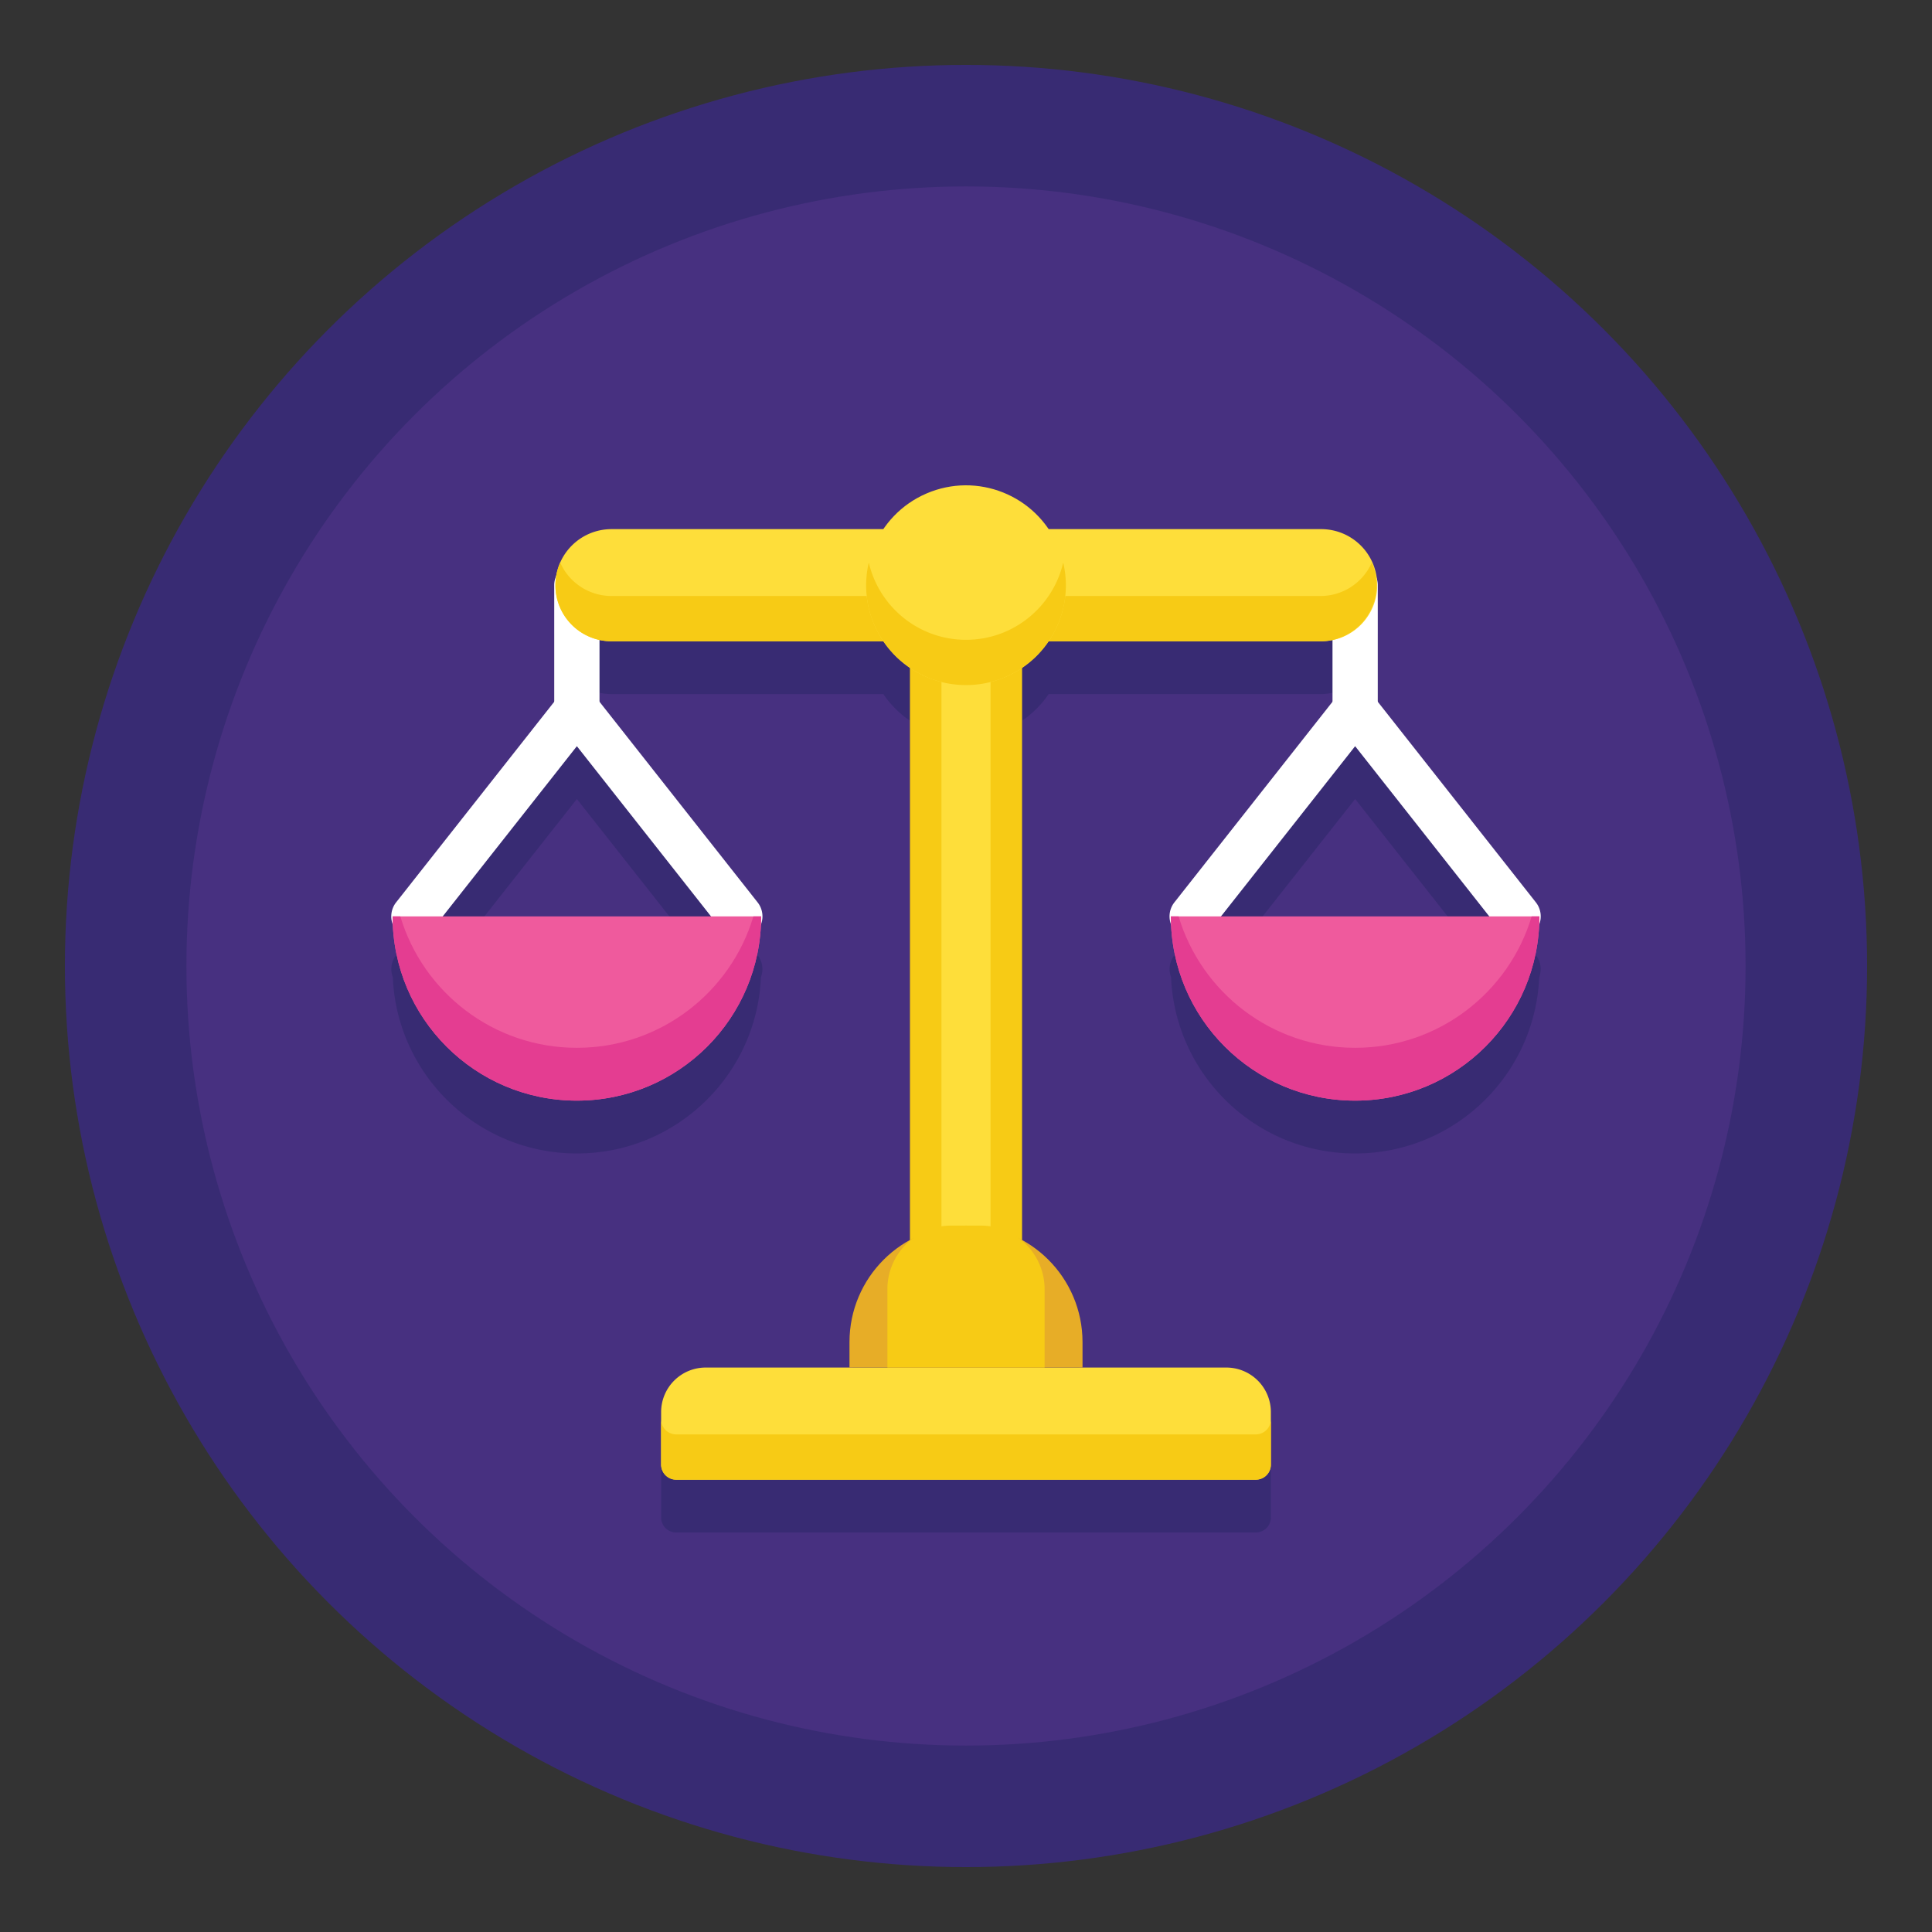 <svg version="1.1" id="Layer_1" xmlns="http://www.w3.org/2000/svg" x="0" y="0" viewBox="0 0 256 256" style="enable-background:new 0 0 256 256" xml:space="preserve"><rect x="0" y="0" width="256" height="256" fill="#333333" stroke="none"/><style>.st0{fill:#382b73}.st2{fill:#fff}.st3{fill:#ef5a9d}.st4{fill:#e43d91}.st5{fill:#fede3a}.st6{fill:#f7cb15}</style><switch><g><circle class="st0" cx="128" cy="128" r="119.4"/><circle cx="128" cy="128" r="103.299" style="fill:#473080"/><path class="st0" d="m203.511 126.566-20.948-26.579V84.543c0-.437-.098-.849-.266-1.224-.018-.109-.033-.22-.055-.327l-.012-.046a7.432 7.432 0 0 0-.459-1.403v-.001a7.428 7.428 0 0 0-6.794-4.43h-36.025a13.217 13.217 0 0 0-10.951-5.804 13.22 13.22 0 0 0-10.951 5.804H81.024a7.428 7.428 0 0 0-6.794 4.43v.001a7.35 7.35 0 0 0-.461 1.411l-.009.036c-.023.108-.038.219-.056.328a2.978 2.978 0 0 0-.266 1.224v15.444L52.49 126.565a2.988 2.988 0 0 0-.441 2.911 24.471 24.471 0 0 0 .742 5.048 24.372 24.372 0 0 0 6.382 11.163 24.658 24.658 0 0 0 2.656 2.301 24.45 24.45 0 0 0 5.104 2.932 24.283 24.283 0 0 0 9.504 1.919c1.685 0 3.331-.171 4.921-.496a24.017 24.017 0 0 0 3.475-.986 24.187 24.187 0 0 0 3.243-1.465 24.567 24.567 0 0 0 10.371-10.884 24.298 24.298 0 0 0 2.381-9.532 2.99 2.99 0 0 0-.441-2.911L79.438 99.987v-8.188a7.468 7.468 0 0 0 1.586.174h36.025a12.952 12.952 0 0 0 1.593 1.928 13.27 13.27 0 0 0 1.928 1.593v75.814c-4.774 2.626-8.01 7.701-8.01 13.533v3.367H93.506a5.904 5.904 0 0 0-5.904 5.904v6.955a2.004 2.004 0 0 0 2 2.001h76.796a2.004 2.004 0 0 0 2-2.001v-6.955a5.904 5.904 0 0 0-5.904-5.904H143.44v-3.367c0-5.833-3.237-10.907-8.01-13.533V95.493a13.28 13.28 0 0 0 3.522-3.521h36.025c.545 0 1.075-.062 1.586-.174v8.188l-20.949 26.579a2.99 2.99 0 0 0-.441 2.911 24.298 24.298 0 0 0 3.508 11.607 24.54 24.54 0 0 0 10.297 9.348 24.43 24.43 0 0 0 3.325 1.31 24.307 24.307 0 0 0 7.261 1.098c.843 0 1.676-.043 2.497-.126 11.968-1.215 21.377-11.076 21.894-23.237.354-.95.23-2.055-.444-2.91zm-23.948-20.692 17.772 22.549H161.79l17.773-22.549zm-103.125 0 17.773 22.549H58.666l17.772-22.549z"/><g><path class="st2" d="M98.032 124.423a2.994 2.994 0 0 1-2.358-1.143L76.438 98.874 57.202 123.28a3 3 0 1 1-4.713-3.714L74.081 92.17a3 3 0 0 1 4.712 0l21.593 27.396a3 3 0 0 1-2.354 4.857z"/><path class="st2" d="M76.438 97.027a3 3 0 0 1-3-3V77.543a3 3 0 1 1 6 0v16.484a3 3 0 0 1-3 3z"/><path class="st3" d="M76.438 145.84c13.485 0 24.417-10.932 24.417-24.417H52.021c0 13.485 10.932 24.417 24.417 24.417z"/><path class="st4" d="M76.438 138.84c-11.051 0-20.383-7.344-23.393-17.417h-1.024c0 13.485 10.932 24.417 24.417 24.417 13.485 0 24.417-10.932 24.417-24.417h-1.024c-3.01 10.073-12.342 17.417-23.393 17.417z"/><g><path class="st2" d="M157.968 124.423a3 3 0 0 1-2.354-4.857l21.593-27.396a3 3 0 0 1 4.712 0l21.592 27.396a3 3 0 0 1-4.713 3.714l-19.235-24.406-19.236 24.406a2.999 2.999 0 0 1-2.359 1.143z"/><path class="st2" d="M179.563 97.027a3 3 0 0 1-3-3V77.543a3 3 0 1 1 6 0v16.484a3 3 0 0 1-3 3z"/><path class="st3" d="M179.562 145.84c13.485 0 24.417-10.932 24.417-24.417h-48.834c0 13.485 10.932 24.417 24.417 24.417z"/><path class="st4" d="M179.562 138.84c-11.051 0-20.383-7.344-23.393-17.417h-1.024c0 13.485 10.932 24.417 24.417 24.417 13.485 0 24.417-10.932 24.417-24.417h-1.024c-3.01 10.073-12.342 17.417-23.393 17.417z"/></g><g><path class="st5" d="M162.494 181.207H93.506a5.904 5.904 0 0 0-5.904 5.904v6.955a2 2 0 0 0 2 2h76.796a2 2 0 0 0 2-2v-6.955a5.904 5.904 0 0 0-5.904-5.904z"/><path class="st6" d="M166.398 190.066H89.602a2 2 0 0 1-2-2v6a2 2 0 0 0 2 2h76.796a2 2 0 0 0 2-2v-6a2 2 0 0 1-2 2zM120.571 76.382h14.859v98.209h-14.859z"/><path class="st5" d="M124.75 76.382h6.5v98.209h-6.5z"/><path class="st5" d="M73.594 77.543a7.43 7.43 0 0 1 7.43-7.43h93.952a7.43 7.43 0 1 1 0 14.859H81.024a7.43 7.43 0 0 1-7.43-7.429z"/><path class="st6" d="M174.976 78.972H81.024a7.429 7.429 0 0 1-6.794-4.429 7.395 7.395 0 0 0-.636 3 7.429 7.429 0 0 0 7.429 7.429h93.952a7.43 7.43 0 0 0 7.43-7.429c0-1.069-.23-2.082-.636-3a7.426 7.426 0 0 1-6.793 4.429z"/><path d="M128 162.401c-8.527 0-15.439 6.912-15.439 15.439v3.367h30.879v-3.367c-.001-8.526-6.913-15.439-15.44-15.439z" style="fill:#e7ad27"/><path class="st6" d="M129.98 162.401h-3.96a8.437 8.437 0 0 0-8.437 8.437v10.369h20.833v-10.369a8.436 8.436 0 0 0-8.436-8.437z"/><circle transform="rotate(-23.273 128.002 77.544)" class="st5" cx="128" cy="77.543" r="13.234"/><path class="st6" d="M128 84.776c-6.275 0-11.518-4.372-12.879-10.234a13.236 13.236 0 0 0-.354 3c0 7.309 5.925 13.234 13.234 13.234s13.234-5.925 13.234-13.234c0-1.034-.13-2.035-.355-3-1.361 5.862-6.605 10.234-12.88 10.234z"/></g></g></g></switch></svg>

